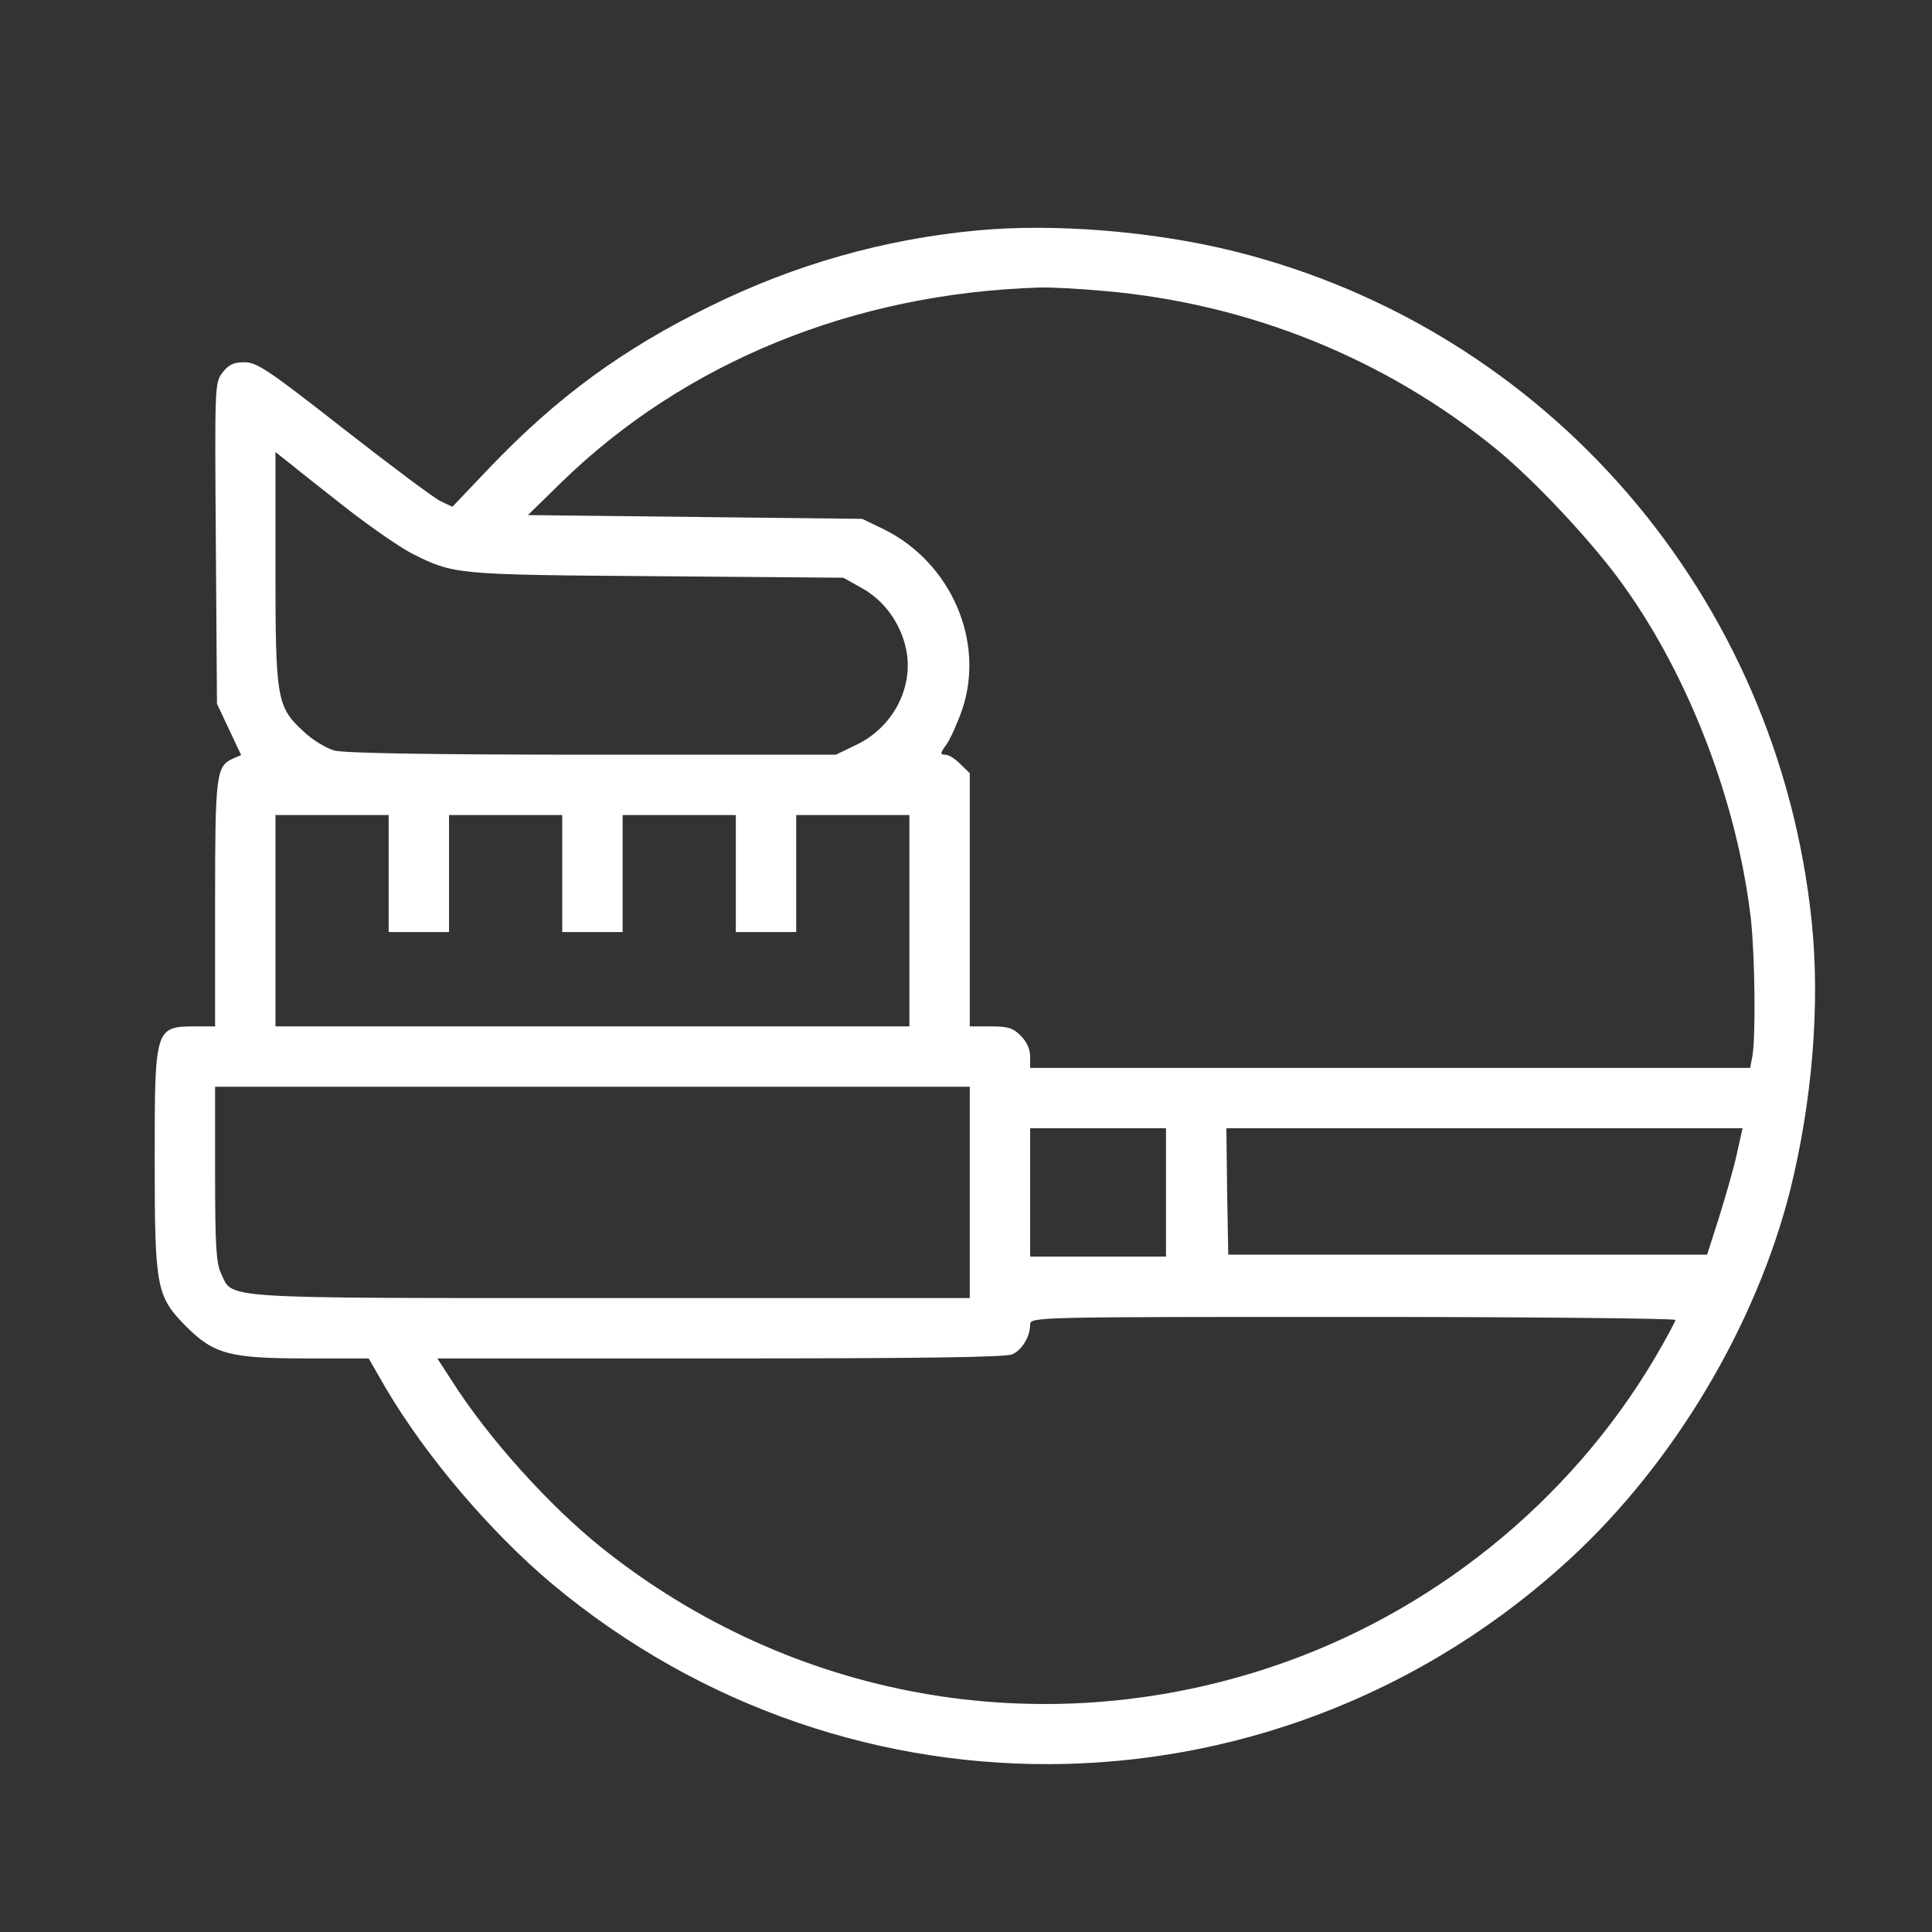 <svg xmlns="http://www.w3.org/2000/svg" version="1.0" width="512pt" height="512pt" viewBox="0 0 512 512" preserveAspectRatio="xMidYMid meet">

<rect x="0" y="0" width="512" height="512" fill="#333333" stroke="none"/>

<g transform="translate(0,512) scale(0.1,-0.1)" fill="#ffffff" stroke="none">
<path d="M2586 4509 c-242 -23 -477 -89 -701 -199 -234 -114 -410 -243 -590 -432 l-96 -101 -32 15 c-18 9 -133 95 -257 192 -198 155 -229 176 -262 176 -28 0 -42 -6 -58 -27 -21 -27 -21 -32 -18 -452 l3 -426 32 -68 32 -68 -23 -10 c-43 -20 -46 -42 -46 -384 l0 -325 -49 0 c-111 0 -111 -2 -111 -353 0 -341 4 -362 84 -443 74 -73 115 -84 321 -84 l162 0 45 -78 c105 -179 278 -383 443 -521 792 -660 1938 -631 2697 69 275 254 491 617 582 975 59 238 80 494 57 715 -90 860 -699 1567 -1530 1774 -212 53 -479 75 -685 55z m339 -160 c384 -33 746 -179 1040 -419 102 -83 259 -251 337 -361 176 -245 302 -577 338 -884 11 -100 13 -315 4 -364 l-6 -31 -954 0 -954 0 0 30 c0 19 -9 40 -25 55 -20 21 -34 25 -80 25 l-55 0 0 335 0 336 -25 24 c-13 14 -31 25 -40 25 -14 0 -14 4 4 28 10 15 29 57 41 92 61 181 -30 389 -207 477 l-58 28 -443 5 -443 5 88 86 c327 319 776 502 1268 517 28 1 104 -3 170 -9z m-1999 -582 c61 -47 135 -98 164 -113 113 -57 115 -57 650 -61 l495 -4 48 -27 c59 -32 103 -92 118 -161 22 -102 -35 -211 -136 -257 l-50 -24 -645 0 c-428 0 -658 4 -684 11 -21 6 -58 28 -81 50 -72 66 -75 86 -75 437 l0 304 43 -34 c23 -19 92 -73 153 -121z m104 -962 l0 -155 80 0 80 0 0 155 0 155 150 0 150 0 0 -155 0 -155 80 0 80 0 0 155 0 155 150 0 150 0 0 -155 0 -155 80 0 80 0 0 155 0 155 150 0 150 0 0 -280 0 -280 -840 0 -840 0 0 280 0 280 150 0 150 0 0 -155z m1540 -845 l0 -280 -951 0 c-1054 0 -1001 -3 -1033 65 -13 27 -16 74 -16 264 l0 231 1000 0 1000 0 0 -280z m520 0 l0 -170 -180 0 -180 0 0 170 0 170 180 0 180 0 0 -170z m1513 103 c-8 -38 -30 -113 -47 -168 l-32 -100 -634 0 -635 0 -3 168 -2 167 684 0 684 0 -15 -67z m-163 -441 c0 -4 -24 -49 -54 -100 -227 -384 -595 -680 -1021 -821 -609 -202 -1268 -84 -1770 317 -140 112 -303 293 -399 445 l-37 57 750 0 c528 0 757 3 774 11 26 12 47 47 47 79 0 20 14 20 855 20 470 0 855 -4 855 -8z" fill="#ffffff"/>
</g>
</svg>